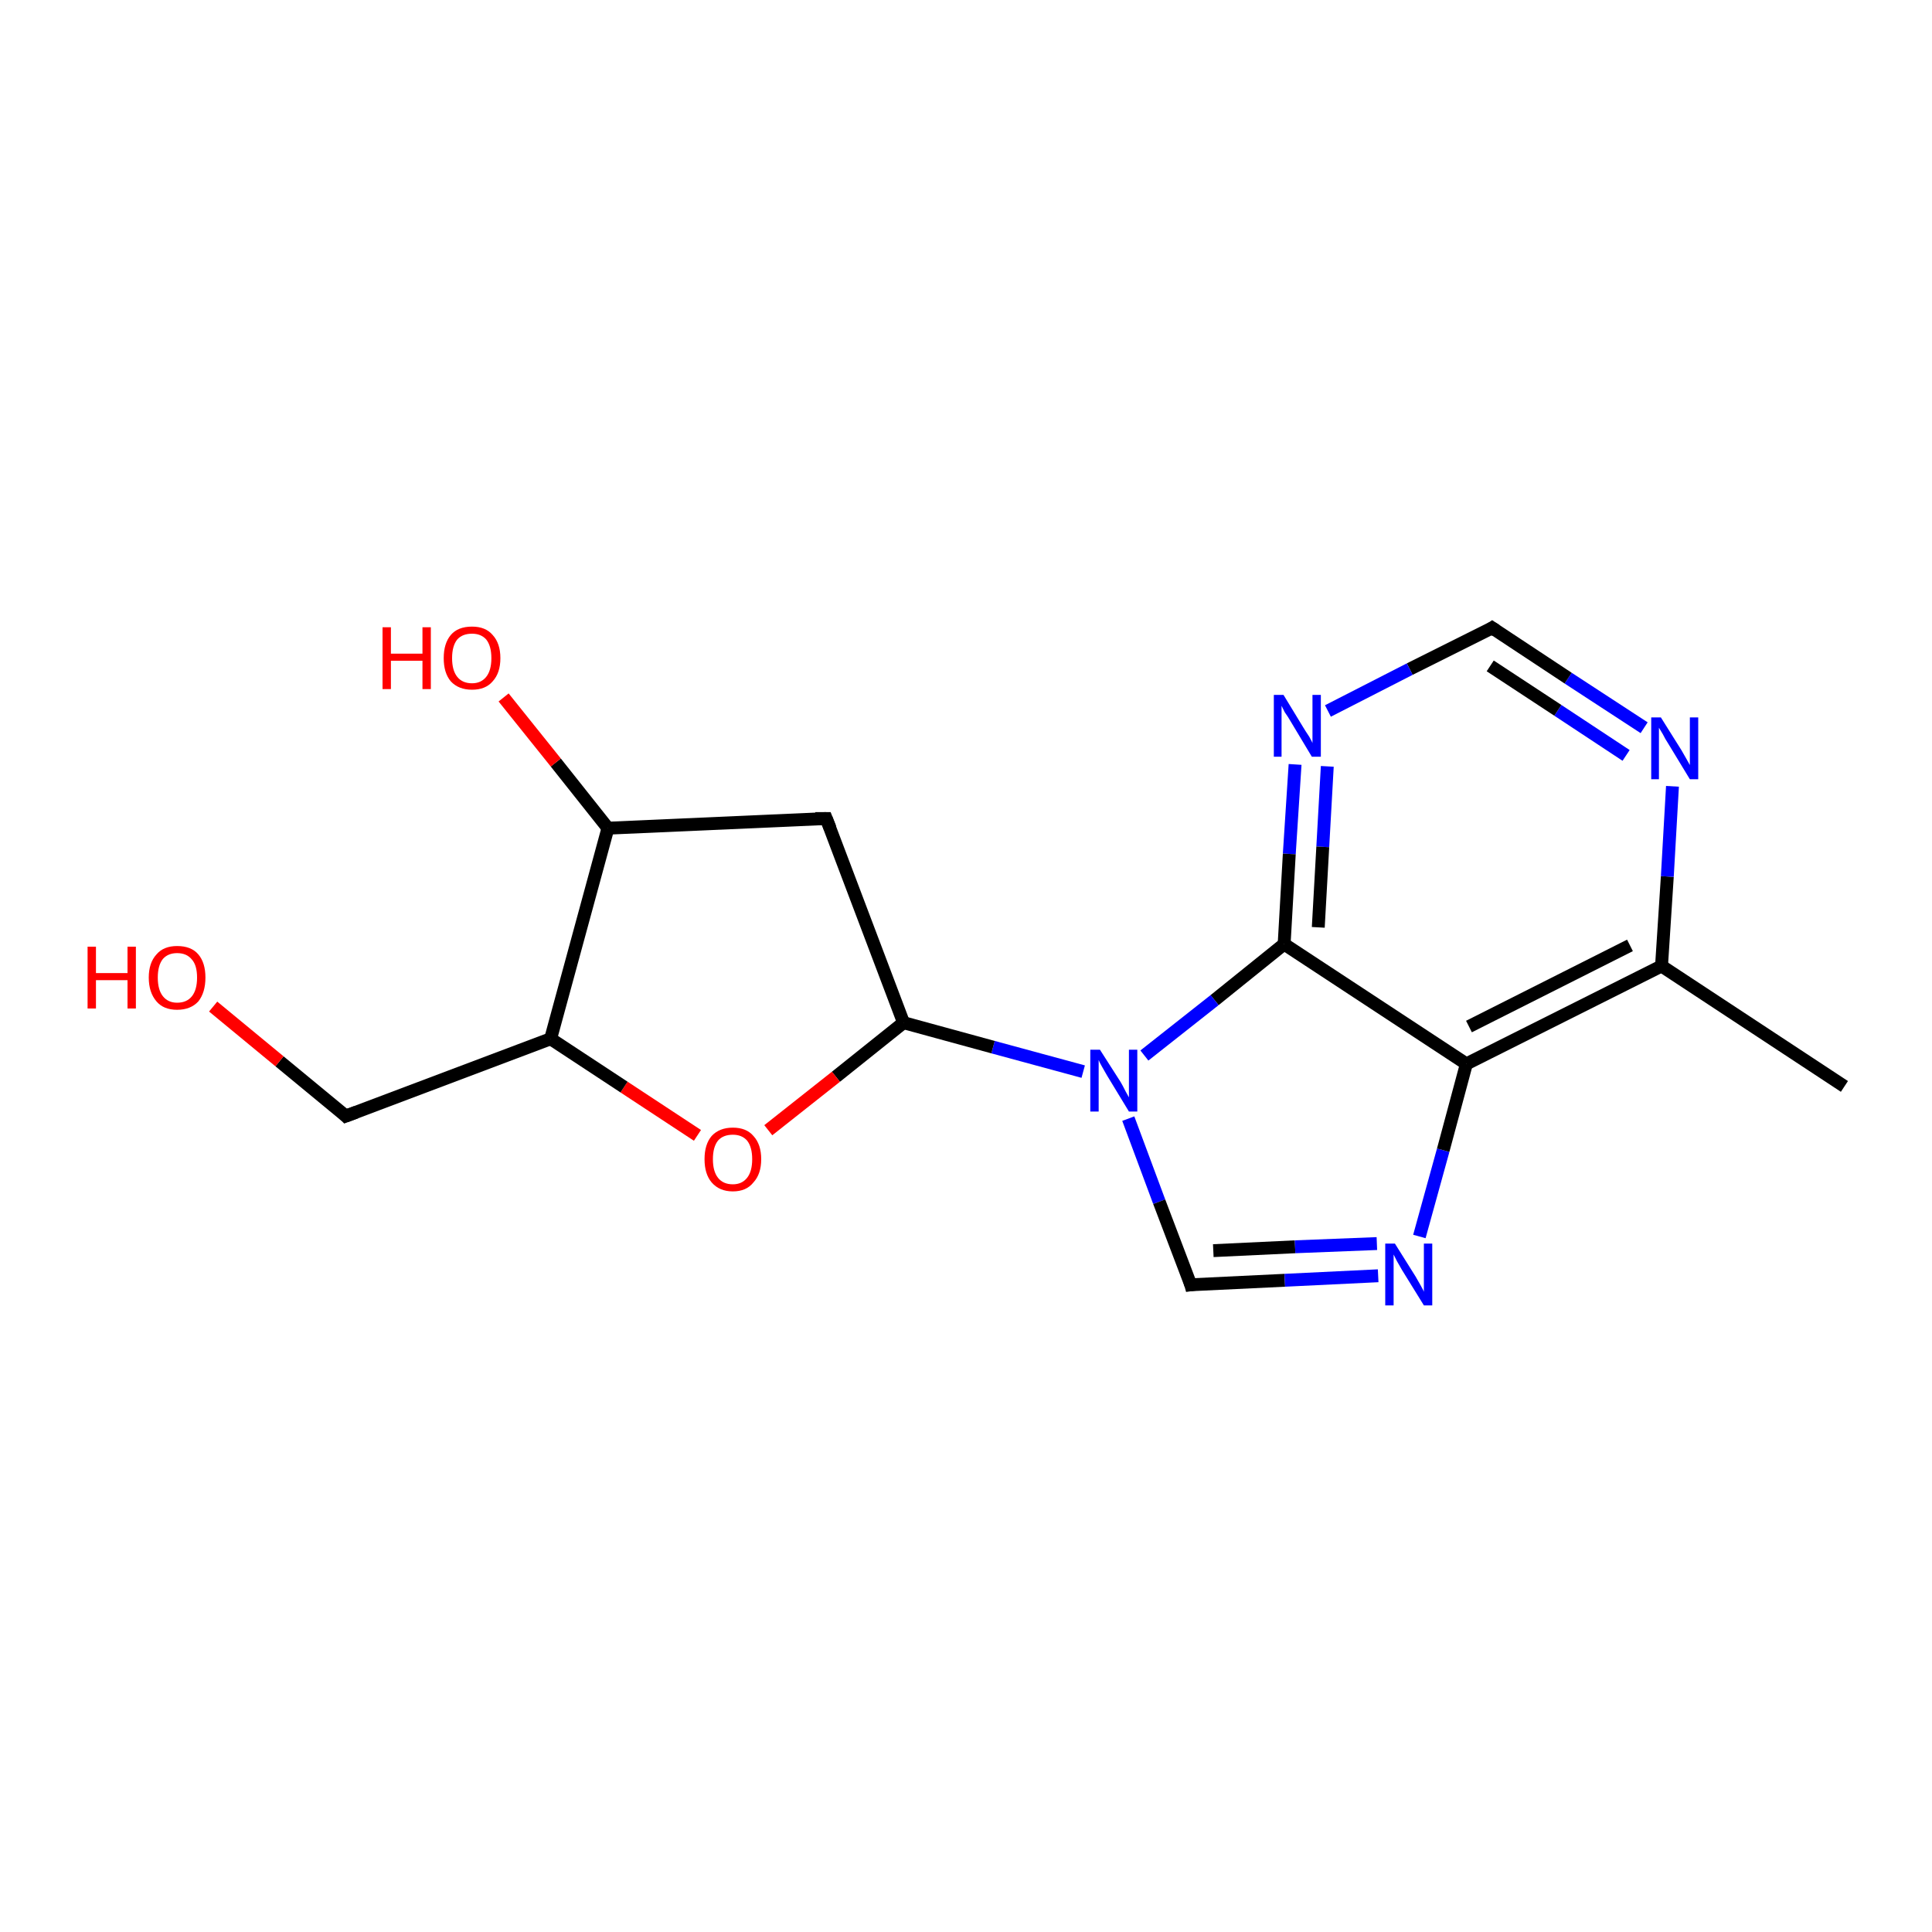 <?xml version='1.0' encoding='iso-8859-1'?>
<svg version='1.1' baseProfile='full'
              xmlns='http://www.w3.org/2000/svg'
                      xmlns:rdkit='http://www.rdkit.org/xml'
                      xmlns:xlink='http://www.w3.org/1999/xlink'
                  xml:space='preserve'
width='300px' height='300px' viewBox='0 0 300 300'>
<!-- END OF HEADER -->
<rect style='opacity:1.0;fill:#FFFFFF;stroke:none' width='300.0' height='300.0' x='0.0' y='0.0'> </rect>
<path class='bond-0 atom-0 atom-1' d='M 220.4,192.0 L 224.1,178.6' style='fill:none;fill-rule:evenodd;stroke:#0000FF;stroke-width:2.0px;stroke-linecap:butt;stroke-linejoin:miter;stroke-opacity:1' />
<path class='bond-0 atom-0 atom-1' d='M 224.1,178.6 L 227.7,165.2' style='fill:none;fill-rule:evenodd;stroke:#000000;stroke-width:2.0px;stroke-linecap:butt;stroke-linejoin:miter;stroke-opacity:1' />
<path class='bond-1 atom-1 atom-2' d='M 227.7,165.2 L 258.0,150.0' style='fill:none;fill-rule:evenodd;stroke:#000000;stroke-width:2.0px;stroke-linecap:butt;stroke-linejoin:miter;stroke-opacity:1' />
<path class='bond-1 atom-1 atom-2' d='M 228.1,159.4 L 253.1,146.8' style='fill:none;fill-rule:evenodd;stroke:#000000;stroke-width:2.0px;stroke-linecap:butt;stroke-linejoin:miter;stroke-opacity:1' />
<path class='bond-2 atom-2 atom-3' d='M 258.0,150.0 L 258.9,136.1' style='fill:none;fill-rule:evenodd;stroke:#000000;stroke-width:2.0px;stroke-linecap:butt;stroke-linejoin:miter;stroke-opacity:1' />
<path class='bond-2 atom-2 atom-3' d='M 258.9,136.1 L 259.7,122.1' style='fill:none;fill-rule:evenodd;stroke:#0000FF;stroke-width:2.0px;stroke-linecap:butt;stroke-linejoin:miter;stroke-opacity:1' />
<path class='bond-3 atom-3 atom-4' d='M 255.3,113.0 L 243.5,105.3' style='fill:none;fill-rule:evenodd;stroke:#0000FF;stroke-width:2.0px;stroke-linecap:butt;stroke-linejoin:miter;stroke-opacity:1' />
<path class='bond-3 atom-3 atom-4' d='M 243.5,105.3 L 231.7,97.5' style='fill:none;fill-rule:evenodd;stroke:#000000;stroke-width:2.0px;stroke-linecap:butt;stroke-linejoin:miter;stroke-opacity:1' />
<path class='bond-3 atom-3 atom-4' d='M 252.5,117.3 L 241.9,110.3' style='fill:none;fill-rule:evenodd;stroke:#0000FF;stroke-width:2.0px;stroke-linecap:butt;stroke-linejoin:miter;stroke-opacity:1' />
<path class='bond-3 atom-3 atom-4' d='M 241.9,110.3 L 231.4,103.4' style='fill:none;fill-rule:evenodd;stroke:#000000;stroke-width:2.0px;stroke-linecap:butt;stroke-linejoin:miter;stroke-opacity:1' />
<path class='bond-4 atom-4 atom-5' d='M 231.7,97.5 L 218.9,103.9' style='fill:none;fill-rule:evenodd;stroke:#000000;stroke-width:2.0px;stroke-linecap:butt;stroke-linejoin:miter;stroke-opacity:1' />
<path class='bond-4 atom-4 atom-5' d='M 218.9,103.9 L 206.2,110.4' style='fill:none;fill-rule:evenodd;stroke:#0000FF;stroke-width:2.0px;stroke-linecap:butt;stroke-linejoin:miter;stroke-opacity:1' />
<path class='bond-5 atom-5 atom-6' d='M 201.1,118.7 L 200.2,132.6' style='fill:none;fill-rule:evenodd;stroke:#0000FF;stroke-width:2.0px;stroke-linecap:butt;stroke-linejoin:miter;stroke-opacity:1' />
<path class='bond-5 atom-5 atom-6' d='M 200.2,132.6 L 199.4,146.6' style='fill:none;fill-rule:evenodd;stroke:#000000;stroke-width:2.0px;stroke-linecap:butt;stroke-linejoin:miter;stroke-opacity:1' />
<path class='bond-5 atom-5 atom-6' d='M 206.1,119.0 L 205.4,131.5' style='fill:none;fill-rule:evenodd;stroke:#0000FF;stroke-width:2.0px;stroke-linecap:butt;stroke-linejoin:miter;stroke-opacity:1' />
<path class='bond-5 atom-5 atom-6' d='M 205.4,131.5 L 204.7,144.0' style='fill:none;fill-rule:evenodd;stroke:#000000;stroke-width:2.0px;stroke-linecap:butt;stroke-linejoin:miter;stroke-opacity:1' />
<path class='bond-6 atom-6 atom-7' d='M 199.4,146.6 L 188.6,155.3' style='fill:none;fill-rule:evenodd;stroke:#000000;stroke-width:2.0px;stroke-linecap:butt;stroke-linejoin:miter;stroke-opacity:1' />
<path class='bond-6 atom-6 atom-7' d='M 188.6,155.3 L 177.7,163.9' style='fill:none;fill-rule:evenodd;stroke:#0000FF;stroke-width:2.0px;stroke-linecap:butt;stroke-linejoin:miter;stroke-opacity:1' />
<path class='bond-7 atom-7 atom-8' d='M 175.2,173.7 L 180.0,186.6' style='fill:none;fill-rule:evenodd;stroke:#0000FF;stroke-width:2.0px;stroke-linecap:butt;stroke-linejoin:miter;stroke-opacity:1' />
<path class='bond-7 atom-7 atom-8' d='M 180.0,186.6 L 184.9,199.5' style='fill:none;fill-rule:evenodd;stroke:#000000;stroke-width:2.0px;stroke-linecap:butt;stroke-linejoin:miter;stroke-opacity:1' />
<path class='bond-8 atom-7 atom-9' d='M 168.2,166.4 L 154.2,162.6' style='fill:none;fill-rule:evenodd;stroke:#0000FF;stroke-width:2.0px;stroke-linecap:butt;stroke-linejoin:miter;stroke-opacity:1' />
<path class='bond-8 atom-7 atom-9' d='M 154.2,162.6 L 140.3,158.8' style='fill:none;fill-rule:evenodd;stroke:#000000;stroke-width:2.0px;stroke-linecap:butt;stroke-linejoin:miter;stroke-opacity:1' />
<path class='bond-9 atom-9 atom-10' d='M 140.3,158.8 L 129.8,167.2' style='fill:none;fill-rule:evenodd;stroke:#000000;stroke-width:2.0px;stroke-linecap:butt;stroke-linejoin:miter;stroke-opacity:1' />
<path class='bond-9 atom-9 atom-10' d='M 129.8,167.2 L 119.3,175.5' style='fill:none;fill-rule:evenodd;stroke:#FF0000;stroke-width:2.0px;stroke-linecap:butt;stroke-linejoin:miter;stroke-opacity:1' />
<path class='bond-10 atom-10 atom-11' d='M 108.3,176.3 L 96.9,168.8' style='fill:none;fill-rule:evenodd;stroke:#FF0000;stroke-width:2.0px;stroke-linecap:butt;stroke-linejoin:miter;stroke-opacity:1' />
<path class='bond-10 atom-10 atom-11' d='M 96.9,168.8 L 85.5,161.3' style='fill:none;fill-rule:evenodd;stroke:#000000;stroke-width:2.0px;stroke-linecap:butt;stroke-linejoin:miter;stroke-opacity:1' />
<path class='bond-11 atom-11 atom-12' d='M 85.5,161.3 L 94.4,128.6' style='fill:none;fill-rule:evenodd;stroke:#000000;stroke-width:2.0px;stroke-linecap:butt;stroke-linejoin:miter;stroke-opacity:1' />
<path class='bond-12 atom-12 atom-13' d='M 94.4,128.6 L 86.3,118.4' style='fill:none;fill-rule:evenodd;stroke:#000000;stroke-width:2.0px;stroke-linecap:butt;stroke-linejoin:miter;stroke-opacity:1' />
<path class='bond-12 atom-12 atom-13' d='M 86.3,118.4 L 78.2,108.3' style='fill:none;fill-rule:evenodd;stroke:#FF0000;stroke-width:2.0px;stroke-linecap:butt;stroke-linejoin:miter;stroke-opacity:1' />
<path class='bond-13 atom-12 atom-14' d='M 94.4,128.6 L 128.3,127.1' style='fill:none;fill-rule:evenodd;stroke:#000000;stroke-width:2.0px;stroke-linecap:butt;stroke-linejoin:miter;stroke-opacity:1' />
<path class='bond-14 atom-11 atom-15' d='M 85.5,161.3 L 53.7,173.3' style='fill:none;fill-rule:evenodd;stroke:#000000;stroke-width:2.0px;stroke-linecap:butt;stroke-linejoin:miter;stroke-opacity:1' />
<path class='bond-15 atom-15 atom-16' d='M 53.7,173.3 L 43.4,164.8' style='fill:none;fill-rule:evenodd;stroke:#000000;stroke-width:2.0px;stroke-linecap:butt;stroke-linejoin:miter;stroke-opacity:1' />
<path class='bond-15 atom-15 atom-16' d='M 43.4,164.8 L 33.1,156.3' style='fill:none;fill-rule:evenodd;stroke:#FF0000;stroke-width:2.0px;stroke-linecap:butt;stroke-linejoin:miter;stroke-opacity:1' />
<path class='bond-16 atom-2 atom-17' d='M 258.0,150.0 L 286.4,168.7' style='fill:none;fill-rule:evenodd;stroke:#000000;stroke-width:2.0px;stroke-linecap:butt;stroke-linejoin:miter;stroke-opacity:1' />
<path class='bond-17 atom-6 atom-1' d='M 199.4,146.6 L 227.7,165.2' style='fill:none;fill-rule:evenodd;stroke:#000000;stroke-width:2.0px;stroke-linecap:butt;stroke-linejoin:miter;stroke-opacity:1' />
<path class='bond-18 atom-8 atom-0' d='M 184.9,199.5 L 199.5,198.8' style='fill:none;fill-rule:evenodd;stroke:#000000;stroke-width:2.0px;stroke-linecap:butt;stroke-linejoin:miter;stroke-opacity:1' />
<path class='bond-18 atom-8 atom-0' d='M 199.5,198.8 L 214.0,198.1' style='fill:none;fill-rule:evenodd;stroke:#0000FF;stroke-width:2.0px;stroke-linecap:butt;stroke-linejoin:miter;stroke-opacity:1' />
<path class='bond-18 atom-8 atom-0' d='M 188.4,194.2 L 201.1,193.6' style='fill:none;fill-rule:evenodd;stroke:#000000;stroke-width:2.0px;stroke-linecap:butt;stroke-linejoin:miter;stroke-opacity:1' />
<path class='bond-18 atom-8 atom-0' d='M 201.1,193.6 L 213.8,193.1' style='fill:none;fill-rule:evenodd;stroke:#0000FF;stroke-width:2.0px;stroke-linecap:butt;stroke-linejoin:miter;stroke-opacity:1' />
<path class='bond-19 atom-14 atom-9' d='M 128.3,127.1 L 140.3,158.8' style='fill:none;fill-rule:evenodd;stroke:#000000;stroke-width:2.0px;stroke-linecap:butt;stroke-linejoin:miter;stroke-opacity:1' />
<path d='M 232.3,97.9 L 231.7,97.5 L 231.1,97.9' style='fill:none;stroke:#000000;stroke-width:2.0px;stroke-linecap:butt;stroke-linejoin:miter;stroke-opacity:1;' />
<path d='M 184.7,198.8 L 184.9,199.5 L 185.6,199.4' style='fill:none;stroke:#000000;stroke-width:2.0px;stroke-linecap:butt;stroke-linejoin:miter;stroke-opacity:1;' />
<path d='M 126.6,127.1 L 128.3,127.1 L 128.9,128.6' style='fill:none;stroke:#000000;stroke-width:2.0px;stroke-linecap:butt;stroke-linejoin:miter;stroke-opacity:1;' />
<path d='M 55.3,172.7 L 53.7,173.3 L 53.2,172.8' style='fill:none;stroke:#000000;stroke-width:2.0px;stroke-linecap:butt;stroke-linejoin:miter;stroke-opacity:1;' />
<path class='atom-0' d='M 216.6 193.1
L 219.8 198.2
Q 220.1 198.7, 220.6 199.6
Q 221.1 200.5, 221.1 200.6
L 221.1 193.1
L 222.4 193.1
L 222.4 202.7
L 221.1 202.7
L 217.7 197.2
Q 217.3 196.5, 216.9 195.8
Q 216.5 195.0, 216.4 194.8
L 216.4 202.7
L 215.1 202.7
L 215.1 193.1
L 216.6 193.1
' fill='#0000FF'/>
<path class='atom-3' d='M 257.9 111.4
L 261.1 116.5
Q 261.4 117.0, 261.9 117.9
Q 262.4 118.8, 262.4 118.8
L 262.4 111.4
L 263.7 111.4
L 263.7 121.0
L 262.4 121.0
L 259.0 115.4
Q 258.6 114.8, 258.2 114.0
Q 257.8 113.3, 257.6 113.0
L 257.6 121.0
L 256.4 121.0
L 256.4 111.4
L 257.9 111.4
' fill='#0000FF'/>
<path class='atom-5' d='M 199.3 107.9
L 202.4 113.0
Q 202.7 113.5, 203.3 114.4
Q 203.8 115.3, 203.8 115.4
L 203.8 107.9
L 205.1 107.9
L 205.1 117.5
L 203.7 117.5
L 200.4 112.0
Q 200.0 111.3, 199.5 110.6
Q 199.1 109.8, 199.0 109.6
L 199.0 117.5
L 197.8 117.5
L 197.8 107.9
L 199.3 107.9
' fill='#0000FF'/>
<path class='atom-7' d='M 170.8 163.0
L 174.0 168.0
Q 174.3 168.5, 174.8 169.5
Q 175.3 170.4, 175.3 170.4
L 175.3 163.0
L 176.6 163.0
L 176.6 172.6
L 175.3 172.6
L 171.9 167.0
Q 171.5 166.3, 171.1 165.6
Q 170.7 164.9, 170.6 164.6
L 170.6 172.6
L 169.3 172.6
L 169.3 163.0
L 170.8 163.0
' fill='#0000FF'/>
<path class='atom-10' d='M 109.4 180.0
Q 109.4 177.7, 110.5 176.4
Q 111.7 175.1, 113.8 175.1
Q 115.9 175.1, 117.0 176.4
Q 118.2 177.7, 118.2 180.0
Q 118.2 182.3, 117.0 183.6
Q 115.9 185.0, 113.8 185.0
Q 111.7 185.0, 110.5 183.6
Q 109.4 182.3, 109.4 180.0
M 113.8 183.9
Q 115.2 183.9, 116.0 182.9
Q 116.8 181.9, 116.8 180.0
Q 116.8 178.1, 116.0 177.1
Q 115.2 176.2, 113.8 176.2
Q 112.3 176.2, 111.5 177.1
Q 110.7 178.1, 110.7 180.0
Q 110.7 181.9, 111.5 182.9
Q 112.3 183.9, 113.8 183.9
' fill='#FF0000'/>
<path class='atom-13' d='M 59.4 97.4
L 60.7 97.4
L 60.7 101.5
L 65.6 101.5
L 65.6 97.4
L 66.9 97.4
L 66.9 107.0
L 65.6 107.0
L 65.6 102.6
L 60.7 102.6
L 60.7 107.0
L 59.4 107.0
L 59.4 97.4
' fill='#FF0000'/>
<path class='atom-13' d='M 68.9 102.2
Q 68.9 99.9, 70.0 98.6
Q 71.1 97.3, 73.3 97.3
Q 75.4 97.3, 76.5 98.6
Q 77.7 99.9, 77.7 102.2
Q 77.7 104.5, 76.5 105.8
Q 75.4 107.1, 73.3 107.1
Q 71.2 107.1, 70.0 105.8
Q 68.9 104.5, 68.9 102.2
M 73.3 106.1
Q 74.7 106.1, 75.5 105.1
Q 76.3 104.1, 76.3 102.2
Q 76.3 100.3, 75.5 99.3
Q 74.7 98.4, 73.3 98.4
Q 71.8 98.4, 71.0 99.3
Q 70.2 100.3, 70.2 102.2
Q 70.2 104.1, 71.0 105.1
Q 71.8 106.1, 73.3 106.1
' fill='#FF0000'/>
<path class='atom-16' d='M 13.6 147.0
L 14.9 147.0
L 14.9 151.1
L 19.8 151.1
L 19.8 147.0
L 21.1 147.0
L 21.1 156.6
L 19.8 156.6
L 19.8 152.2
L 14.9 152.2
L 14.9 156.6
L 13.6 156.6
L 13.6 147.0
' fill='#FF0000'/>
<path class='atom-16' d='M 23.1 151.8
Q 23.1 149.5, 24.3 148.2
Q 25.4 146.9, 27.5 146.9
Q 29.7 146.9, 30.8 148.2
Q 31.9 149.5, 31.9 151.8
Q 31.9 154.1, 30.8 155.5
Q 29.6 156.8, 27.5 156.8
Q 25.4 156.8, 24.3 155.5
Q 23.1 154.1, 23.1 151.8
M 27.5 155.7
Q 29.0 155.7, 29.8 154.7
Q 30.6 153.7, 30.6 151.8
Q 30.6 149.9, 29.8 149.0
Q 29.0 148.0, 27.5 148.0
Q 26.1 148.0, 25.3 148.9
Q 24.5 149.9, 24.5 151.8
Q 24.5 153.7, 25.3 154.7
Q 26.1 155.7, 27.5 155.7
' fill='#FF0000'/>
</svg>
